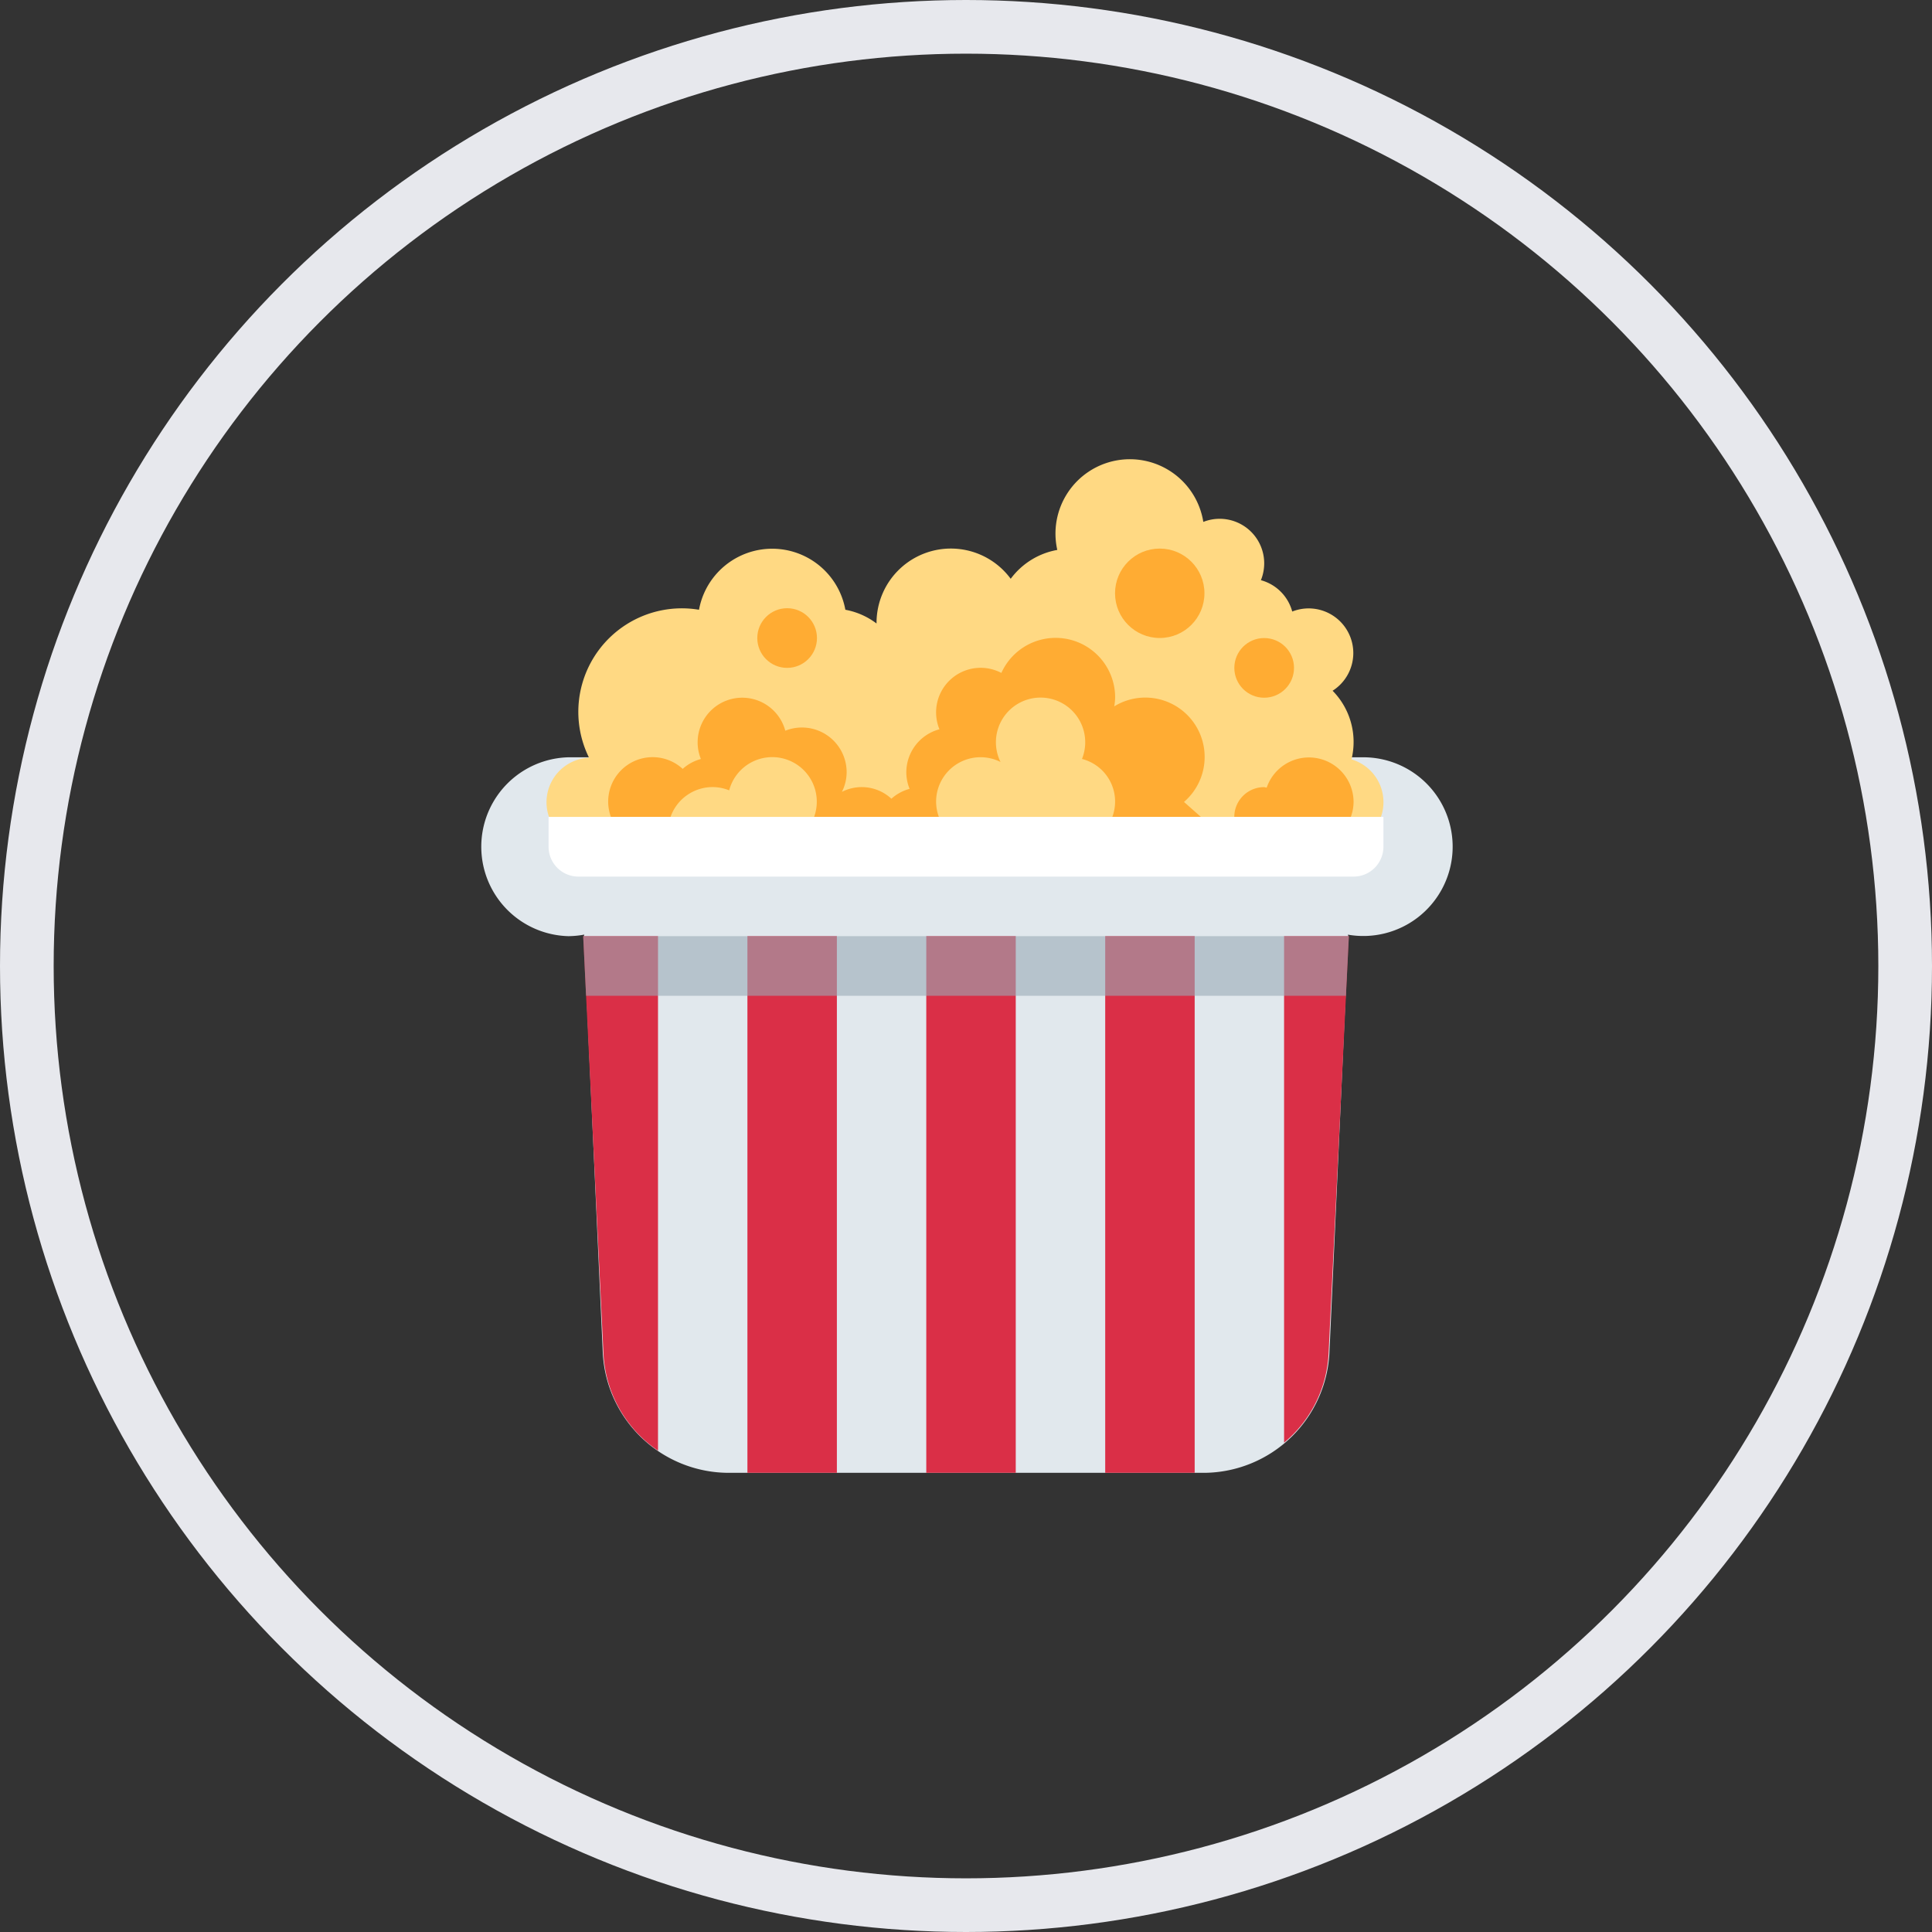 <svg xmlns="http://www.w3.org/2000/svg" xmlns:xlink="http://www.w3.org/1999/xlink" width="36" height="36" viewBox="0 0 36 36">
  <rect x="0" y="0" width="36" height="36" fill="#333333" stroke="none"/>
  <defs>
    <clipPath id="clip-path">
      <rect id="Rectangle_4124" data-name="Rectangle 4124" width="20" height="20"/>
    </clipPath>
  </defs>
  <g id="Group_4308" data-name="Group 4308" transform="translate(-504 -311)">
    <g id="a" transform="translate(512 319)" clip-path="url(#clip-path)">
      <path id="Path_9218" data-name="Path 9218" d="M18.131,11H3.335a1.667,1.667,0,0,0,0,3.333,1.712,1.712,0,0,0,.294-.029l-.009.029.354,7.78A2.354,2.354,0,0,0,6.3,24.333h8.889a2.355,2.355,0,0,0,2.323-2.22l.353-7.78-.008-.028A1.665,1.665,0,1,0,18.131,11Z" transform="translate(-0.741 -4.889)" fill="#e1e8ed"/>
      <path id="Path_9219" data-name="Path 9219" d="M18.22,17v9.438a2.309,2.309,0,0,0,.829-1.659L19.427,17Zm-3.333,0h1.667V27H14.887ZM11.553,27V17H13.22V27ZM8.22,17H9.887V27H8.22ZM5.16,17l.378,7.779a2.323,2.323,0,0,0,1.016,1.808V17Z" transform="translate(-2.293 -7.556)" fill="#da2f47"/>
      <path id="Path_9220" data-name="Path 9220" d="M5.16,17l.054,1.111H19.372L19.427,17Z" transform="translate(-2.293 -7.556)" fill="#99aab5" opacity="0.6"/>
      <path id="Path_9221" data-name="Path 9221" d="M18.931,6.588a1.36,1.36,0,0,0-.352-1.279.832.832,0,0,0-.752-1.476.83.83,0,0,0-.584-.584A.83.83,0,0,0,16.17,2.163a1.386,1.386,0,1,0-2.721.522,1.382,1.382,0,0,0-.868.538,1.385,1.385,0,0,0-2.5.826v.007A1.368,1.368,0,0,0,9.5,3.8a1.386,1.386,0,0,0-2.727,0A1.929,1.929,0,0,0,4.724,6.557.83.83,0,0,0,4.8,8.216H18.693a.831.831,0,0,0,.238-1.628Z" transform="translate(-1.748 -0.438)" fill="#ffd983"/>
      <g id="Group_4307" data-name="Group 4307" transform="translate(3.333 2.222)">
        <circle id="Ellipse_333" data-name="Ellipse 333" cx="0.556" cy="0.556" r="0.556" transform="translate(11.667 1.667)" fill="#ffac33"/>
        <circle id="Ellipse_334" data-name="Ellipse 334" cx="0.833" cy="0.833" r="0.833" transform="translate(9.444 0)" fill="#ffac33"/>
        <circle id="Ellipse_335" data-name="Ellipse 335" cx="0.556" cy="0.556" r="0.556" transform="translate(2.778 1.111)" fill="#ffac33"/>
        <path id="Path_9222" data-name="Path 9222" d="M19.889,10.055a.832.832,0,0,0-1.619-.268c-.016,0-.031-.009-.048-.009a.556.556,0,0,0-.556.556h2.171a.824.824,0,0,0,.052-.279ZM7.944,9.777a.822.822,0,0,1,.31.061.83.83,0,1,1,1.583.494h2.324a.824.824,0,0,1-.051-.278.828.828,0,0,1,1.2-.745.832.832,0,1,1,1.518-.056.819.819,0,0,1,.566,1.079h1.649l-.314-.278a1.106,1.106,0,0,0-1.3-1.781,1.057,1.057,0,0,0,.017-.163,1.109,1.109,0,0,0-2.12-.46A.83.83,0,0,0,12.172,8.7a.831.831,0,0,0-.617.8.822.822,0,0,0,.061.31.828.828,0,0,0-.339.184.814.814,0,0,0-.922-.128.822.822,0,0,0,.088-.366A.833.833,0,0,0,9.3,8.727a.831.831,0,1,0-1.573.527.828.828,0,0,0-.339.184.828.828,0,0,0-1.338.894H7.162a.831.831,0,0,1,.782-.555Z" transform="translate(-6 -5.333)" fill="#ffac33"/>
      </g>
      <path id="Path_9223" data-name="Path 9223" d="M4,13v.556a.556.556,0,0,0,.556.556H19a.556.556,0,0,0,.556-.556V13Z" transform="translate(-1.778 -5.778)" fill="#fff"/>
      <rect id="Rectangle_4123" data-name="Rectangle 4123" width="20" height="20" fill="rgba(0,0,0,0)"/>
    </g>
    <g id="Ellipse_336" data-name="Ellipse 336" transform="translate(504 311)" fill="none" stroke="#e7e8ed" stroke-width="1">
      <circle cx="18" cy="18" r="18" stroke="none"/>
      <circle cx="18" cy="18" r="17.5" fill="none"/>
    </g>
  </g>
</svg>
